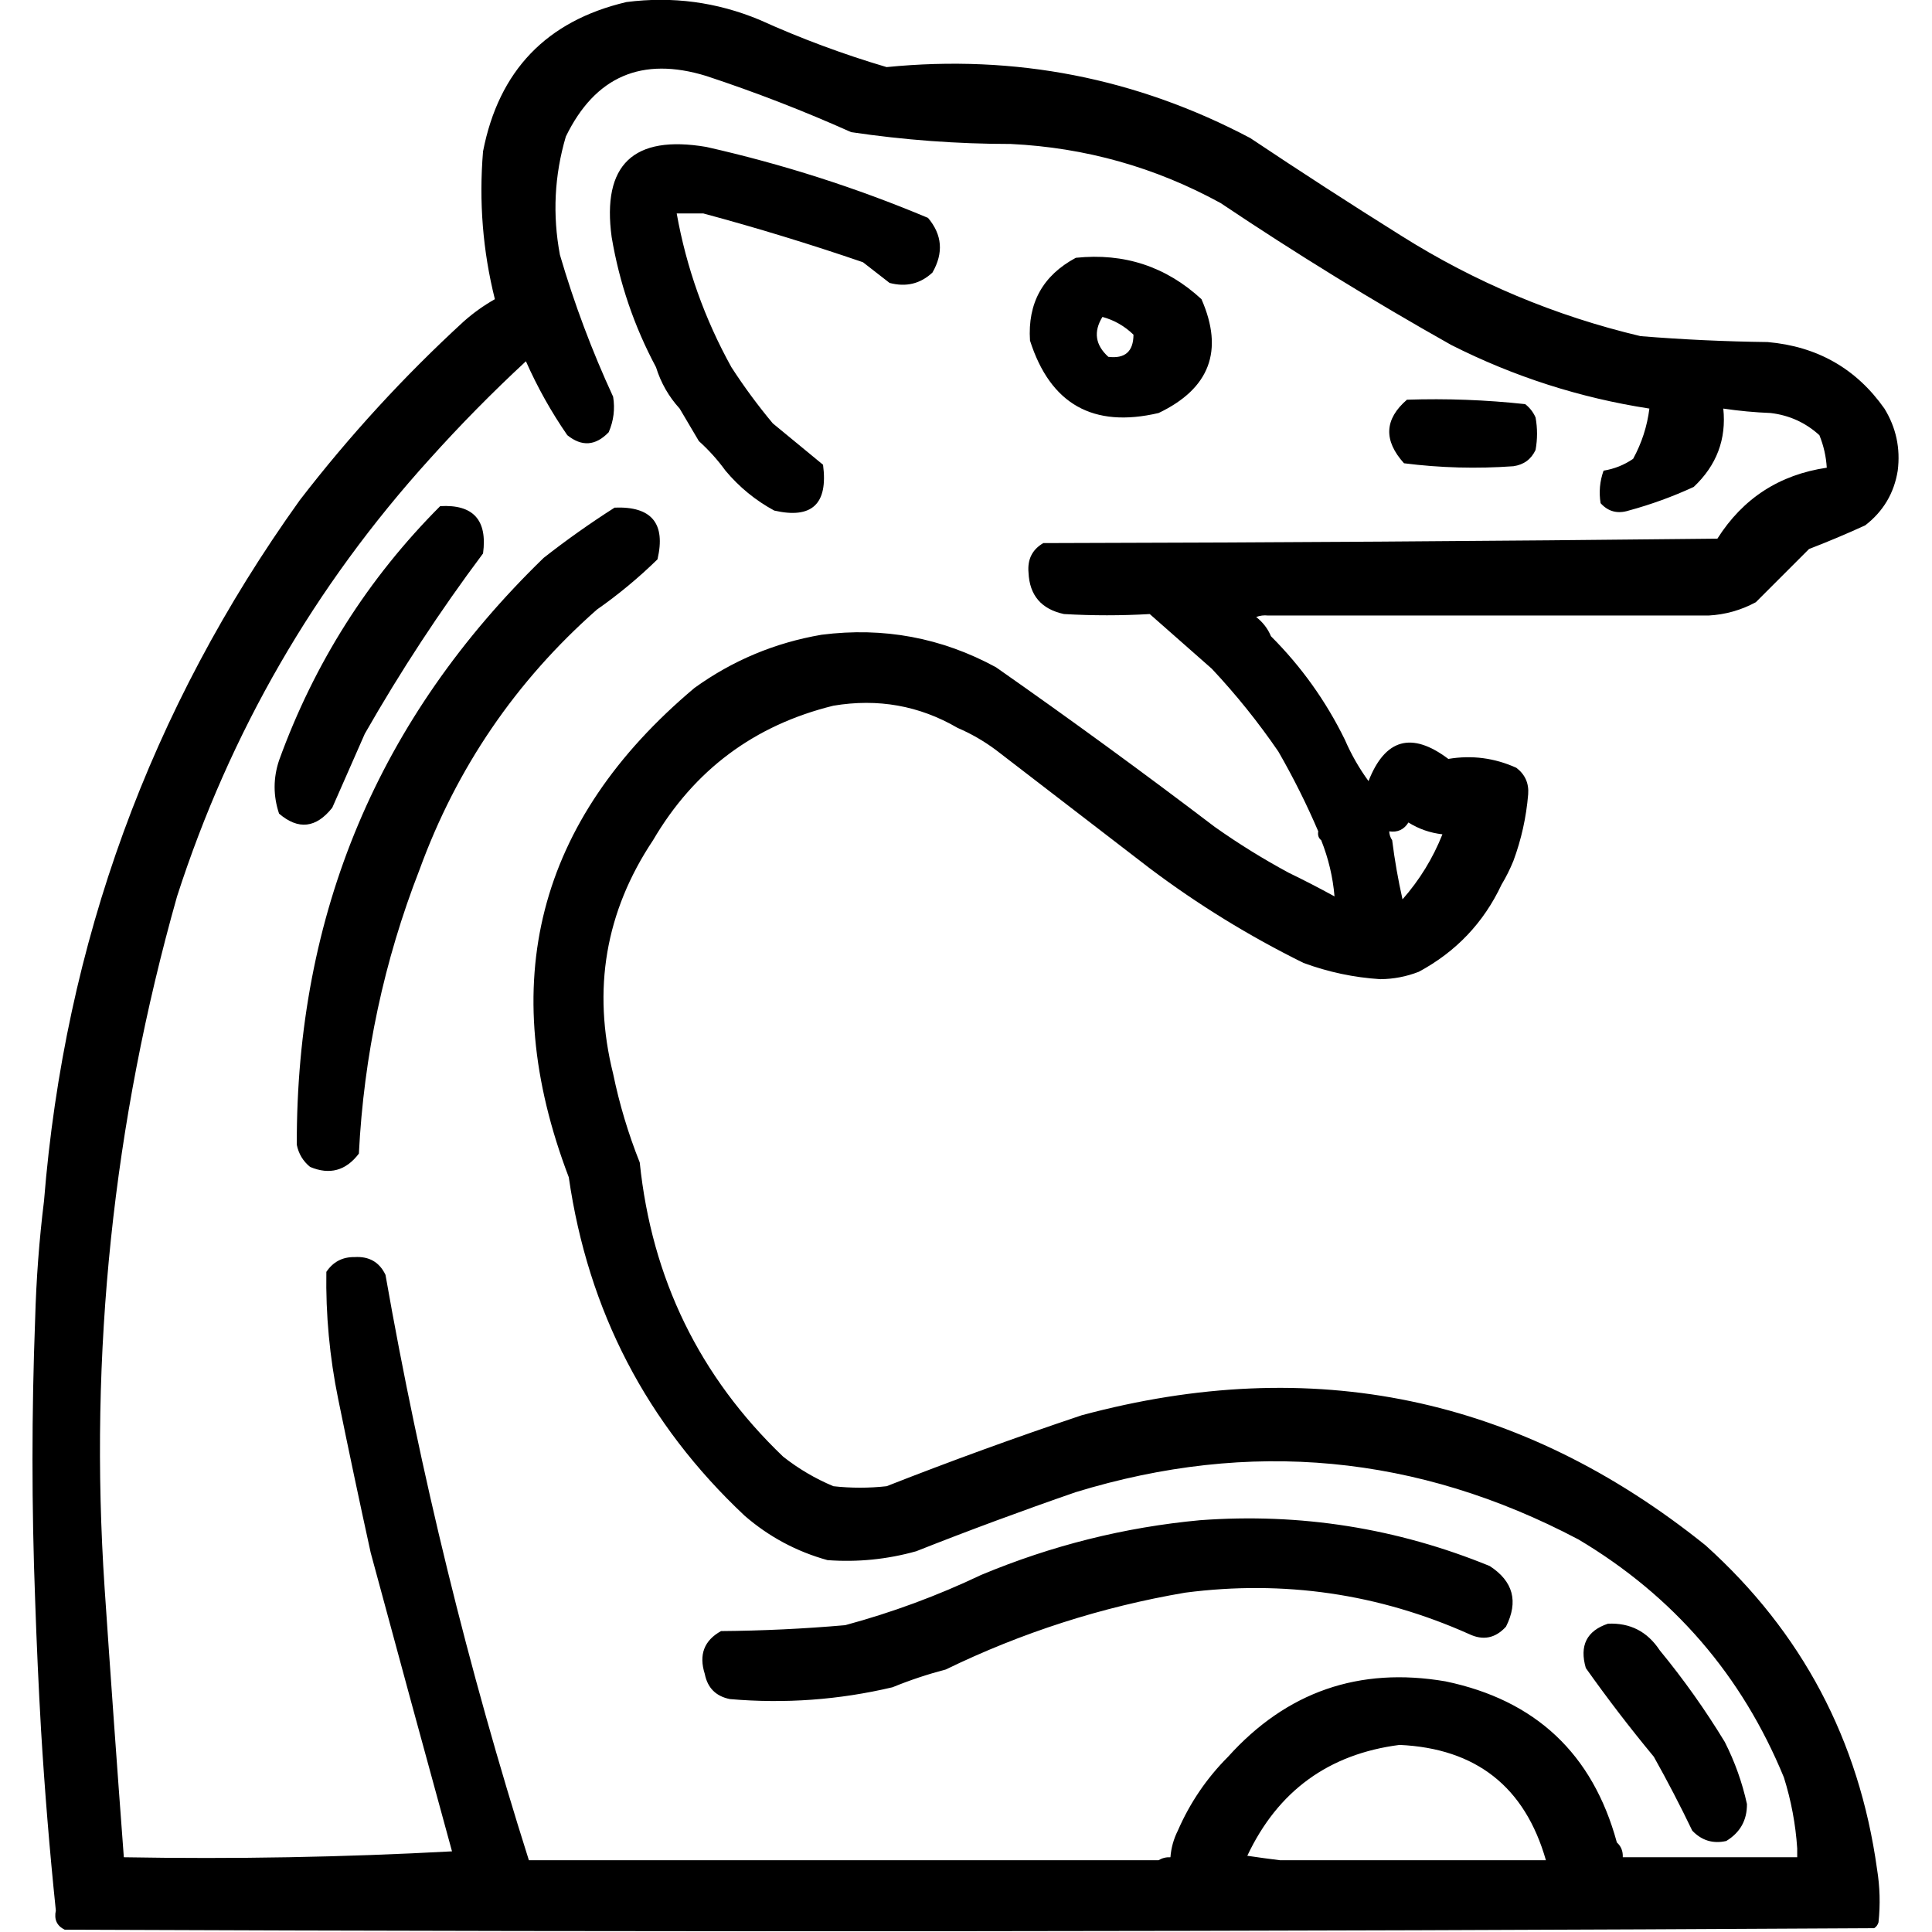 <?xml version="1.0" encoding="UTF-8" standalone="no"?>
<!DOCTYPE svg PUBLIC "-//W3C//DTD SVG 1.1//EN" "http://www.w3.org/Graphics/SVG/1.1/DTD/svg11.dtd">
<svg width="100%" height="100%" viewBox="0 0 1024 1024" version="1.1" xmlns="http://www.w3.org/2000/svg" xmlns:xlink="http://www.w3.org/1999/xlink" xml:space="preserve" xmlns:serif="http://www.serif.com/" style="fill-rule:evenodd;clip-rule:evenodd;stroke-linejoin:round;stroke-miterlimit:2;">
    <g transform="matrix(1.567,0,0,1.567,-303.393,-285.67)">
        <path d="M205.5,723.5C204.302,691.823 204.302,660.157 205.5,628.5C205.875,614.97 206.875,601.637 208.5,588.5C215.532,501.184 244.366,422.184 295,351.5C311.771,329.73 330.271,309.563 350.5,291C353.736,288.132 357.236,285.632 361,283.5C356.909,267.156 355.576,250.49 357,233.5C362.317,206.184 378.484,189.351 405.5,183C421.045,180.994 436.045,182.994 450.5,189C464.469,195.323 478.803,200.656 493.5,205C537.023,200.673 578.023,208.673 616.5,229C633.33,240.249 650.33,251.249 667.5,262C692.588,277.81 719.588,289.143 748.5,296C762.805,297.156 777.138,297.823 791.5,298C808.301,299.474 821.468,306.974 831,320.5C834.957,326.95 836.457,333.95 835.5,341.5C834.28,349.105 830.613,355.271 824.5,360C818.248,362.862 811.915,365.528 805.5,368L787.5,386C782.503,388.699 777.17,390.199 771.5,390.5L622.5,390.5C621.127,390.343 619.793,390.51 618.5,391C620.765,392.758 622.432,394.925 623.5,397.5C633.77,407.772 642.104,419.439 648.5,432.5C650.664,437.5 653.331,442.167 656.5,446.5C662.11,432.166 671.11,429.666 683.5,439C691.45,437.662 699.117,438.662 706.5,442C709.466,444.265 710.799,447.265 710.5,451C709.85,458.762 708.183,466.262 705.5,473.5C704.345,476.328 703.011,478.995 701.5,481.5C695.459,494.376 686.126,504.209 673.5,511C669.312,512.631 664.979,513.464 660.5,513.5C651.585,512.939 642.918,511.105 634.5,508C616.109,498.919 598.775,488.253 582.5,476C565.167,462.667 547.833,449.333 530.5,436C526.438,432.971 522.105,430.471 517.5,428.5C504.567,420.967 490.567,418.467 475.5,421C448.757,427.577 428.424,442.744 414.5,466.5C398.392,490.653 393.892,516.986 401,545.5C403.12,555.769 406.12,565.769 410,575.5C414.048,614.758 430.214,647.925 458.5,675C463.705,679.103 469.372,682.437 475.5,685C481.5,685.667 487.5,685.667 493.5,685C515.284,676.443 537.284,668.443 559.5,661C637.544,640.007 707.878,654.673 770.5,705C803.099,734.36 822.433,770.86 828.5,814.5C829.474,820.472 829.641,826.472 829,832.5C828.722,833.416 828.222,834.082 827.5,834.5L825.5,834.5C622.334,835.666 419,835.833 215.5,835C212.855,833.713 211.855,831.547 212.5,828.5C212.483,828.365 212.469,828.23 212.458,828.095C210.387,808.077 208.735,787.878 207.5,767.5C206.661,752.848 205.994,738.182 205.5,723.5ZM603.5,408.5C596.532,402.341 589.532,396.174 582.5,390C572.873,390.557 563.207,390.557 553.5,390C545.848,388.355 541.848,383.689 541.5,376C541.093,371.516 542.759,368.183 546.5,366C622.502,365.833 698.502,365.333 774.5,364.5C783.143,350.865 795.476,342.865 811.5,340.5C811.274,336.708 810.44,333.041 809,329.5C804.33,325.25 798.83,322.75 792.5,322C787.115,321.786 781.781,321.286 776.5,320.5C777.585,330.859 774.251,339.692 766.5,347C759.402,350.276 752.069,352.942 744.5,355C740.726,356.183 737.559,355.349 735,352.5C734.39,348.764 734.723,345.097 736,341.5C739.645,340.907 742.979,339.574 746,337.5C748.918,332.154 750.751,326.487 751.5,320.5C728.048,316.886 705.715,309.719 684.5,299C657.864,284.016 631.864,268.016 606.5,251C584.431,238.897 560.764,232.231 535.5,231C517.391,230.993 499.391,229.659 481.5,227C465.49,219.828 449.157,213.495 432.5,208C410.735,201.303 394.902,208.136 385,228.5C381.13,241.642 380.463,254.975 383,268.5C387.818,284.954 393.818,300.954 401,316.5C401.671,320.636 401.171,324.636 399.5,328.5C395.065,333.118 390.399,333.451 385.5,329.5C380.069,321.642 375.402,313.309 371.5,304.5C360.151,315.015 349.318,326.015 339,337.5C299.928,380.633 271.428,429.966 253.5,485.5C231.853,562.017 223.687,640.017 229,719.5C231.056,749.842 233.223,780.176 235.5,810.5C272.848,811.16 309.848,810.494 346.5,808.5C337.276,774.894 328.109,741.228 319,707.5C315.205,690.191 311.538,672.858 308,655.5C305.098,641.291 303.765,626.958 304,612.5C306.276,609.112 309.442,607.446 313.5,607.5C318.437,607.184 321.937,609.184 324,613.5C335.787,680.647 351.954,746.647 372.5,811.5L585.5,811.5C586.708,810.766 588.041,810.433 589.5,810.5C589.737,807.353 590.57,804.353 592,801.5C596.102,792.071 601.769,783.738 609,776.5C628.798,754.521 653.298,746.021 682.5,751C713.002,757.337 732.335,775.503 740.5,805.5C741.931,806.78 742.598,808.447 742.5,810.5L801.5,810.5L801.5,807.5C800.961,799.341 799.461,791.341 797,783.5C782.8,748.963 759.633,722.13 727.5,703C673.093,674.293 616.426,668.96 557.5,687C539.357,693.27 521.357,699.937 503.5,707C493.662,709.752 483.662,710.752 473.5,710C463.031,707.099 453.698,702.099 445.5,695C412.354,663.878 392.521,625.712 386,580.5C361.037,514.989 375.204,459.823 428.5,415C441.405,405.695 455.738,399.695 471.5,397C492.442,394.322 512.109,397.989 530.5,408C555.521,425.511 580.188,443.511 604.5,462C612.526,467.679 620.859,472.845 629.5,477.5C634.718,480.026 639.885,482.693 645,485.5C644.449,478.999 642.949,472.665 640.5,466.5C639.596,465.791 639.263,464.791 639.5,463.5C635.573,454.313 631.073,445.313 626,436.5C619.212,426.588 611.712,417.255 603.5,408.5ZM663.5,463.5C663.557,464.609 663.89,465.609 664.5,466.5C665.341,473.214 666.508,479.881 668,486.5C673.78,479.937 678.28,472.603 681.5,464.5C677.34,464.029 673.507,462.696 670,460.5C668.491,462.919 666.325,463.919 663.5,463.5ZM716.5,811.5C709.397,786.686 692.897,773.686 667,772.5C643.015,775.581 625.848,788.081 615.5,810C619.17,810.548 622.837,811.048 626.5,811.5L716.5,811.5ZM342.5,353.5C353.685,352.858 358.519,358.191 357,369.5C342.423,388.978 329.09,409.311 317,430.5C313.333,438.833 309.667,447.167 306,455.5C300.516,462.421 294.516,463.088 288,457.5C286,451.5 286,445.5 288,439.5C299.91,406.638 318.076,377.971 342.5,353.5ZM599.5,696.5C633.449,693.991 666.116,699.158 697.5,712C705.44,717.159 707.274,723.993 703,732.5C699.415,736.439 695.249,737.273 690.5,735C659.888,721.339 627.888,716.672 594.5,721C566.267,725.809 539.267,734.475 513.5,747C507.363,748.601 501.363,750.601 495.5,753C477.409,757.28 459.075,758.613 440.5,757C435.763,756.052 432.929,753.219 432,748.5C429.933,742.013 431.766,737.18 437.5,734C451.54,733.888 465.54,733.221 479.5,732C495.351,727.717 510.684,722.05 525.5,715C549.368,705.033 574.035,698.866 599.5,696.5ZM669.5,317.5C682.907,317.056 696.24,317.556 709.5,319C711.049,320.214 712.215,321.714 713,323.5C713.667,327.167 713.667,330.833 713,334.5C711.52,337.663 709.02,339.496 705.5,340C693.118,340.894 680.785,340.561 668.5,339C661.527,331.265 661.861,324.098 669.5,317.5ZM737.5,731.5C744.992,731.163 750.825,734.163 755,740.5C763.07,750.306 770.404,760.64 777,771.5C780.4,778.201 782.9,785.201 784.5,792.5C784.545,797.965 782.212,802.131 777.5,805C773.018,806.011 769.184,804.844 766,801.5C761.952,793.072 757.619,784.739 753,776.5C744.95,766.785 737.284,756.785 730,746.5C727.793,738.912 730.293,733.912 737.5,731.5ZM400.5,262.5C397.173,237.997 407.84,227.831 432.5,232C458.223,237.797 483.223,245.797 507.5,256C512.314,261.688 512.814,267.855 509,274.5C504.909,278.305 500.076,279.472 494.5,278C491.5,275.667 488.5,273.333 485.5,271C467.55,264.853 449.55,259.353 431.5,254.5L422.5,254.5C425.773,272.817 431.94,290.151 441,306.5C445.281,313.115 449.947,319.448 455,325.5C460.667,330.167 466.333,334.833 472,339.5C473.755,352.752 468.255,357.918 455.5,355C449.173,351.577 443.673,347.077 439,341.5C436.37,337.868 433.37,334.535 430,331.5C427.822,327.806 425.655,324.139 423.5,320.5C419.811,316.461 417.145,311.794 415.5,306.5C408.125,292.71 403.125,278.044 400.5,262.5ZM557.5,269.5C573.866,267.793 588.033,272.46 600,283.5C607.64,300.905 602.806,313.738 585.5,322C563.376,327.192 548.876,319.025 542,297.5C541.172,284.82 546.339,275.486 557.5,269.5ZM566.5,289.5C563.417,294.507 564.084,299.007 568.5,303C574.143,303.691 576.976,301.191 577,295.5C573.971,292.572 570.471,290.572 566.5,289.5ZM395.5,388.5C368.058,412.703 348.058,442.037 335.5,476.5C323.505,507.303 316.671,539.303 315,572.5C310.611,578.288 305.111,579.788 298.5,577C296.106,575.048 294.606,572.548 294,569.5C293.816,491.343 321.649,425.176 377.5,371C385.222,364.945 393.222,359.278 401.5,354C414.015,353.513 418.849,359.346 416,371.5C409.56,377.785 402.727,383.452 395.5,388.5Z"/>
    </g>
</svg>
